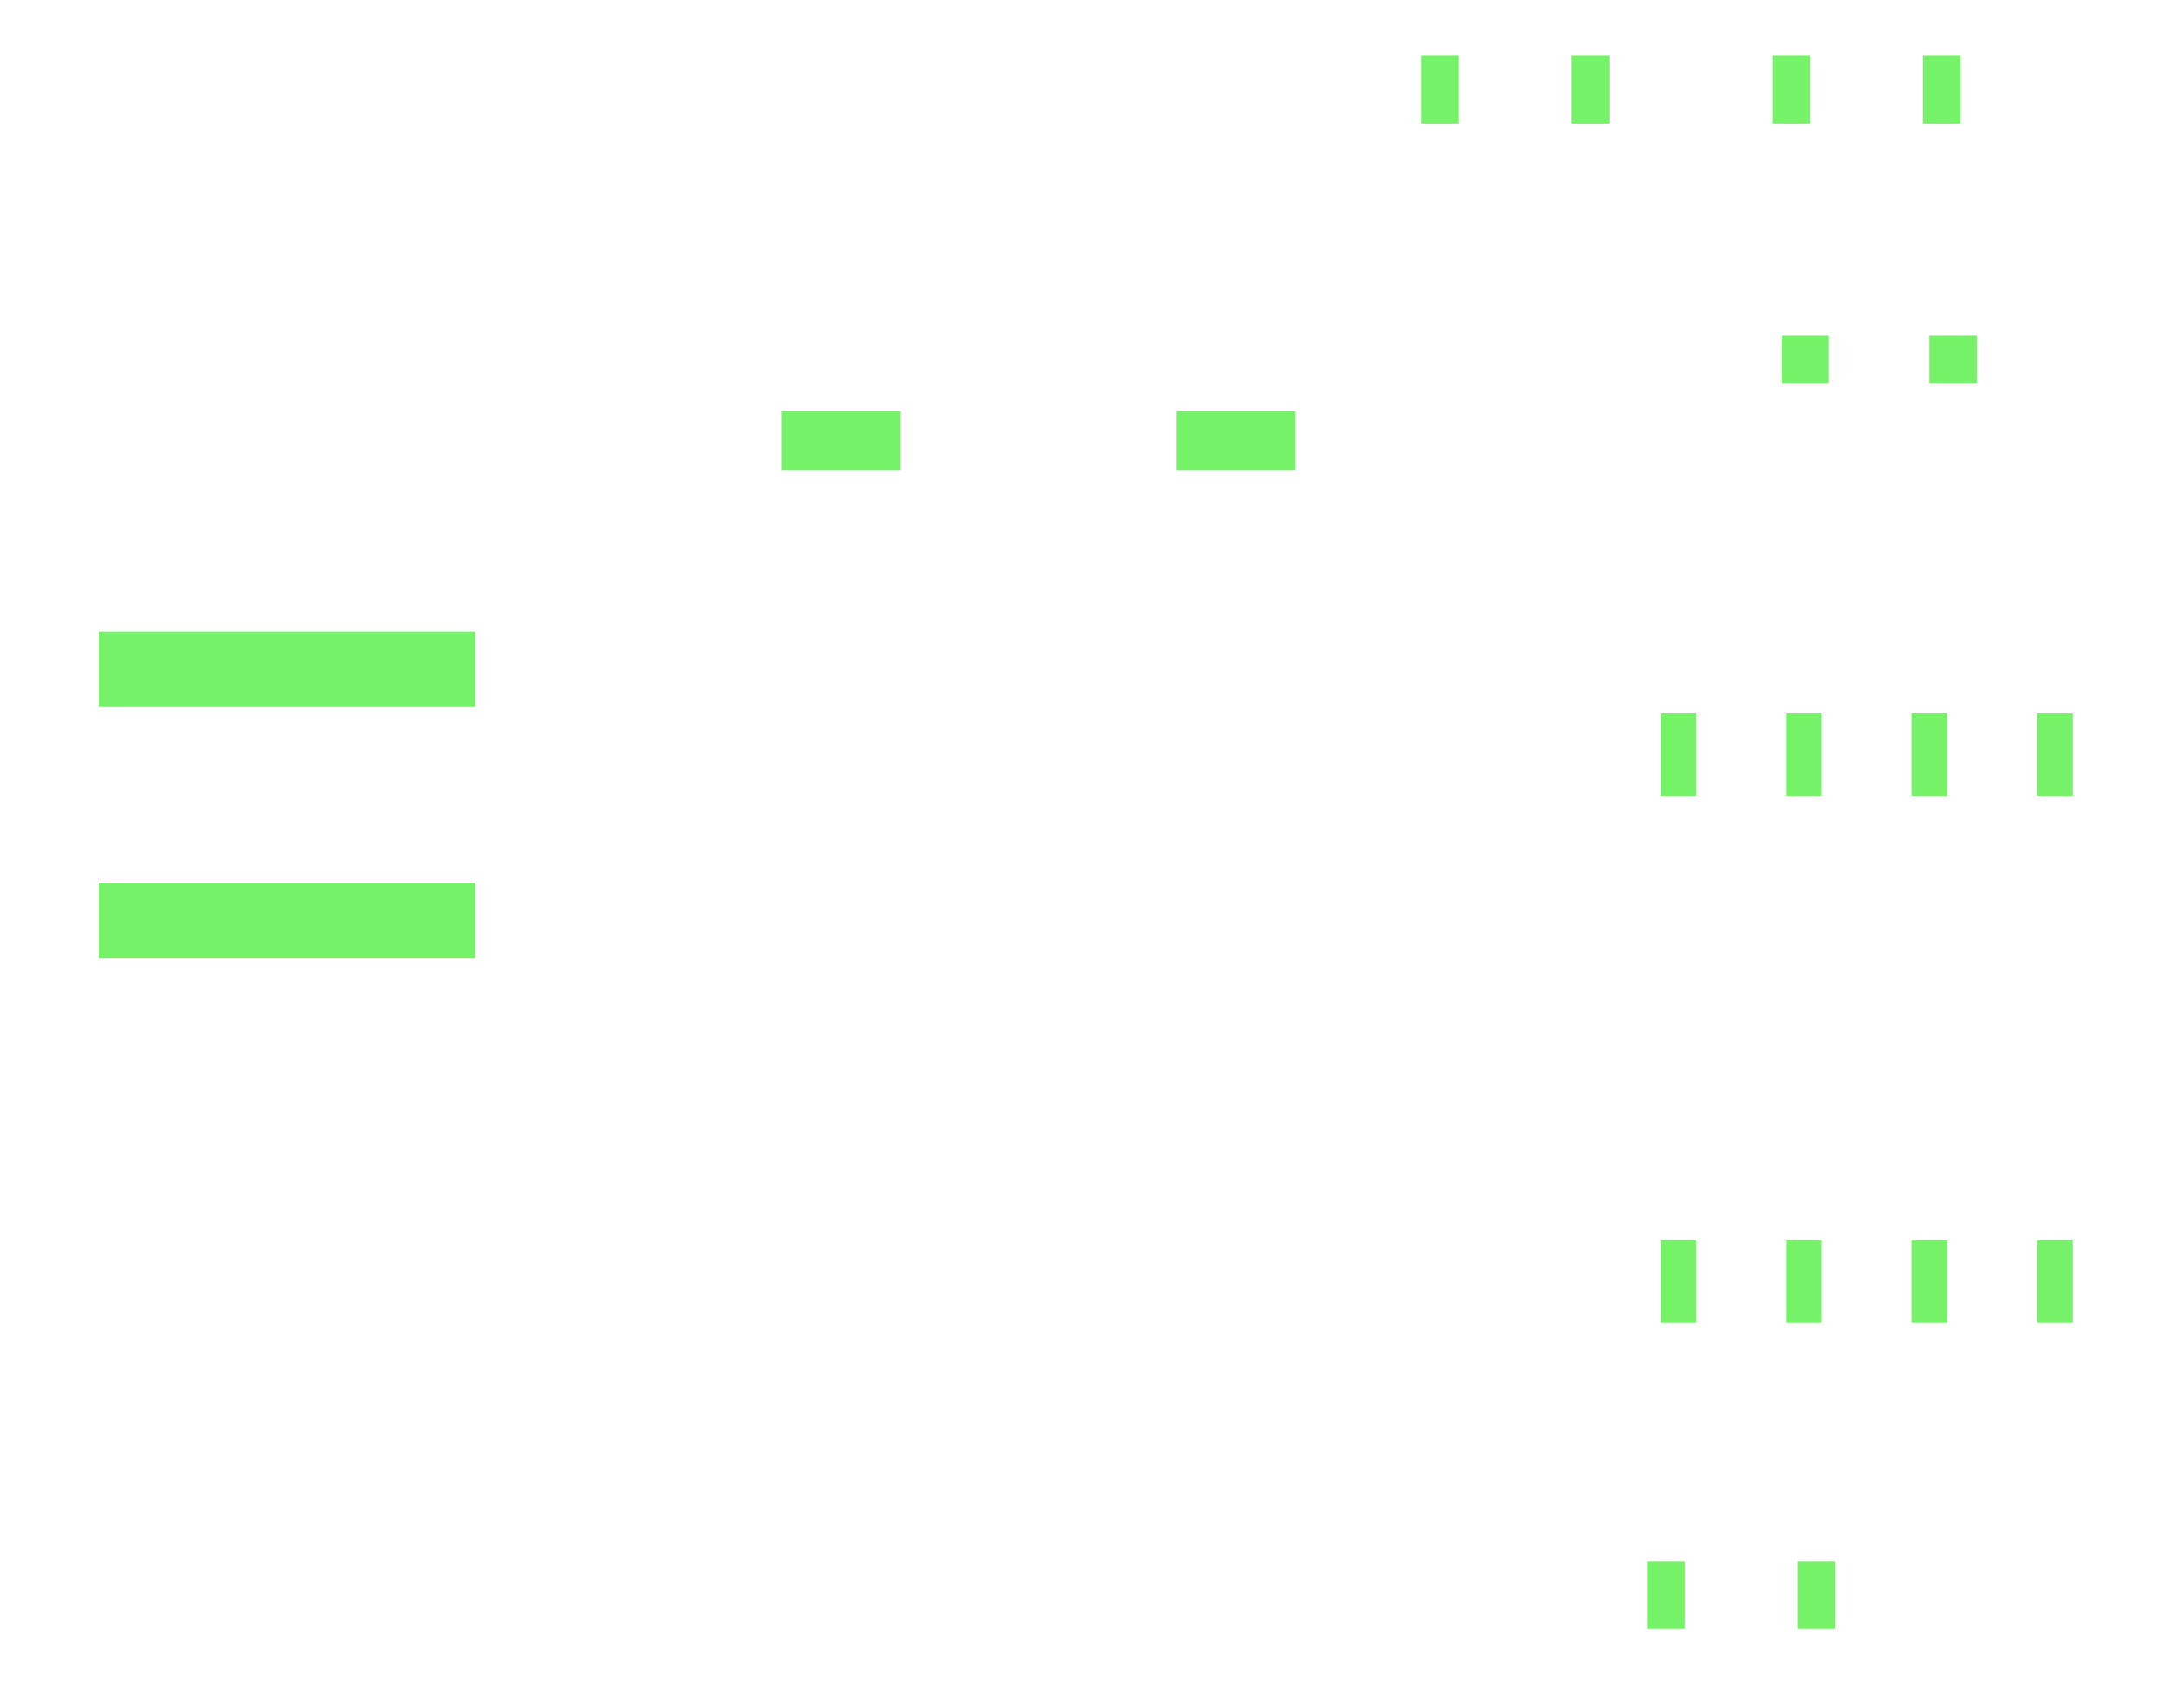 <?xml version="1.0" encoding="UTF-8"?>
<svg xmlns="http://www.w3.org/2000/svg" xmlns:xlink="http://www.w3.org/1999/xlink" width="62pt" height="49pt" viewBox="0 0 62 49" version="1.1">
<g id="surface41799">
<path style=" stroke:none;fill-rule:evenodd;fill:rgb(45.882%,94.902%,40.392%);fill-opacity:1;" d="M 47.645 22.84 L 48.664 22.84 L 48.664 20.461 L 47.645 20.461 Z "/>
<path style=" stroke:none;fill-rule:evenodd;fill:rgb(45.882%,94.902%,40.392%);fill-opacity:1;" d="M 47.645 37.961 L 48.664 37.961 L 48.664 35.582 L 47.645 35.582 Z "/>
<path style=" stroke:none;fill-rule:evenodd;fill:rgb(45.882%,94.902%,40.392%);fill-opacity:1;" d="M 51.246 22.84 L 52.266 22.84 L 52.266 20.461 L 51.246 20.461 Z "/>
<path style=" stroke:none;fill-rule:evenodd;fill:rgb(45.882%,94.902%,40.392%);fill-opacity:1;" d="M 54.848 22.84 L 55.867 22.84 L 55.867 20.461 L 54.848 20.461 Z "/>
<path style=" stroke:none;fill-rule:evenodd;fill:rgb(45.882%,94.902%,40.392%);fill-opacity:1;" d="M 58.445 22.84 L 59.465 22.84 L 59.465 20.461 L 58.445 20.461 Z "/>
<path style=" stroke:none;fill-rule:evenodd;fill:rgb(45.882%,94.902%,40.392%);fill-opacity:1;" d="M 51.246 37.961 L 52.266 37.961 L 52.266 35.582 L 51.246 35.582 Z "/>
<path style=" stroke:none;fill-rule:evenodd;fill:rgb(45.882%,94.902%,40.392%);fill-opacity:1;" d="M 54.848 37.961 L 55.867 37.961 L 55.867 35.582 L 54.848 35.582 Z "/>
<path style=" stroke:none;fill-rule:evenodd;fill:rgb(45.882%,94.902%,40.392%);fill-opacity:1;" d="M 58.445 37.961 L 59.465 37.961 L 59.465 35.582 L 58.445 35.582 Z "/>
<path style=" stroke:none;fill-rule:evenodd;fill:rgb(45.882%,94.902%,40.392%);fill-opacity:1;" d="M 51.574 46.742 L 52.652 46.742 L 52.652 44.797 L 51.574 44.797 Z "/>
<path style=" stroke:none;fill-rule:evenodd;fill:rgb(45.882%,94.902%,40.392%);fill-opacity:1;" d="M 47.254 46.742 L 48.332 46.742 L 48.332 44.797 L 47.254 44.797 Z "/>
<path style=" stroke:none;fill-rule:evenodd;fill:rgb(45.882%,94.902%,40.392%);fill-opacity:1;" d="M 50.855 3.543 L 51.934 3.543 L 51.934 1.598 L 50.855 1.598 Z "/>
<path style=" stroke:none;fill-rule:evenodd;fill:rgb(45.882%,94.902%,40.392%);fill-opacity:1;" d="M 55.176 3.543 L 56.254 3.543 L 56.254 1.598 L 55.176 1.598 Z "/>
<path style=" stroke:none;fill-rule:evenodd;fill:rgb(45.882%,94.902%,40.392%);fill-opacity:1;" d="M 45.094 3.543 L 46.172 3.543 L 46.172 1.598 L 45.094 1.598 Z "/>
<path style=" stroke:none;fill-rule:evenodd;fill:rgb(45.882%,94.902%,40.392%);fill-opacity:1;" d="M 40.777 3.543 L 41.855 3.543 L 41.855 1.598 L 40.777 1.598 Z "/>
<path style=" stroke:none;fill-rule:evenodd;fill:rgb(45.882%,94.902%,40.392%);fill-opacity:1;" d="M 22.43 13.5 L 25.828 13.5 L 25.828 11.797 L 22.43 11.797 Z "/>
<path style=" stroke:none;fill-rule:evenodd;fill:rgb(45.882%,94.902%,40.392%);fill-opacity:1;" d="M 33.762 13.5 L 37.16 13.5 L 37.16 11.797 L 33.762 11.797 Z "/>
<path style=" stroke:none;fill-rule:evenodd;fill:rgb(45.882%,94.902%,40.392%);fill-opacity:1;" d="M 51.109 10.992 L 52.469 10.992 L 52.469 9.633 L 51.109 9.633 Z "/>
<path style=" stroke:none;fill-rule:evenodd;fill:rgb(45.882%,94.902%,40.392%);fill-opacity:1;" d="M 55.359 10.992 L 56.719 10.992 L 56.719 9.633 L 55.359 9.633 Z "/>
<path style=" stroke:none;fill-rule:evenodd;fill:rgb(45.882%,94.902%,40.392%);fill-opacity:1;" d="M 2.832 20.281 L 13.633 20.281 L 13.633 18.121 L 2.832 18.121 Z "/>
<path style=" stroke:none;fill-rule:evenodd;fill:rgb(45.882%,94.902%,40.392%);fill-opacity:1;" d="M 2.832 27.484 L 13.633 27.484 L 13.633 25.324 L 2.832 25.324 Z "/>
</g>
</svg>
